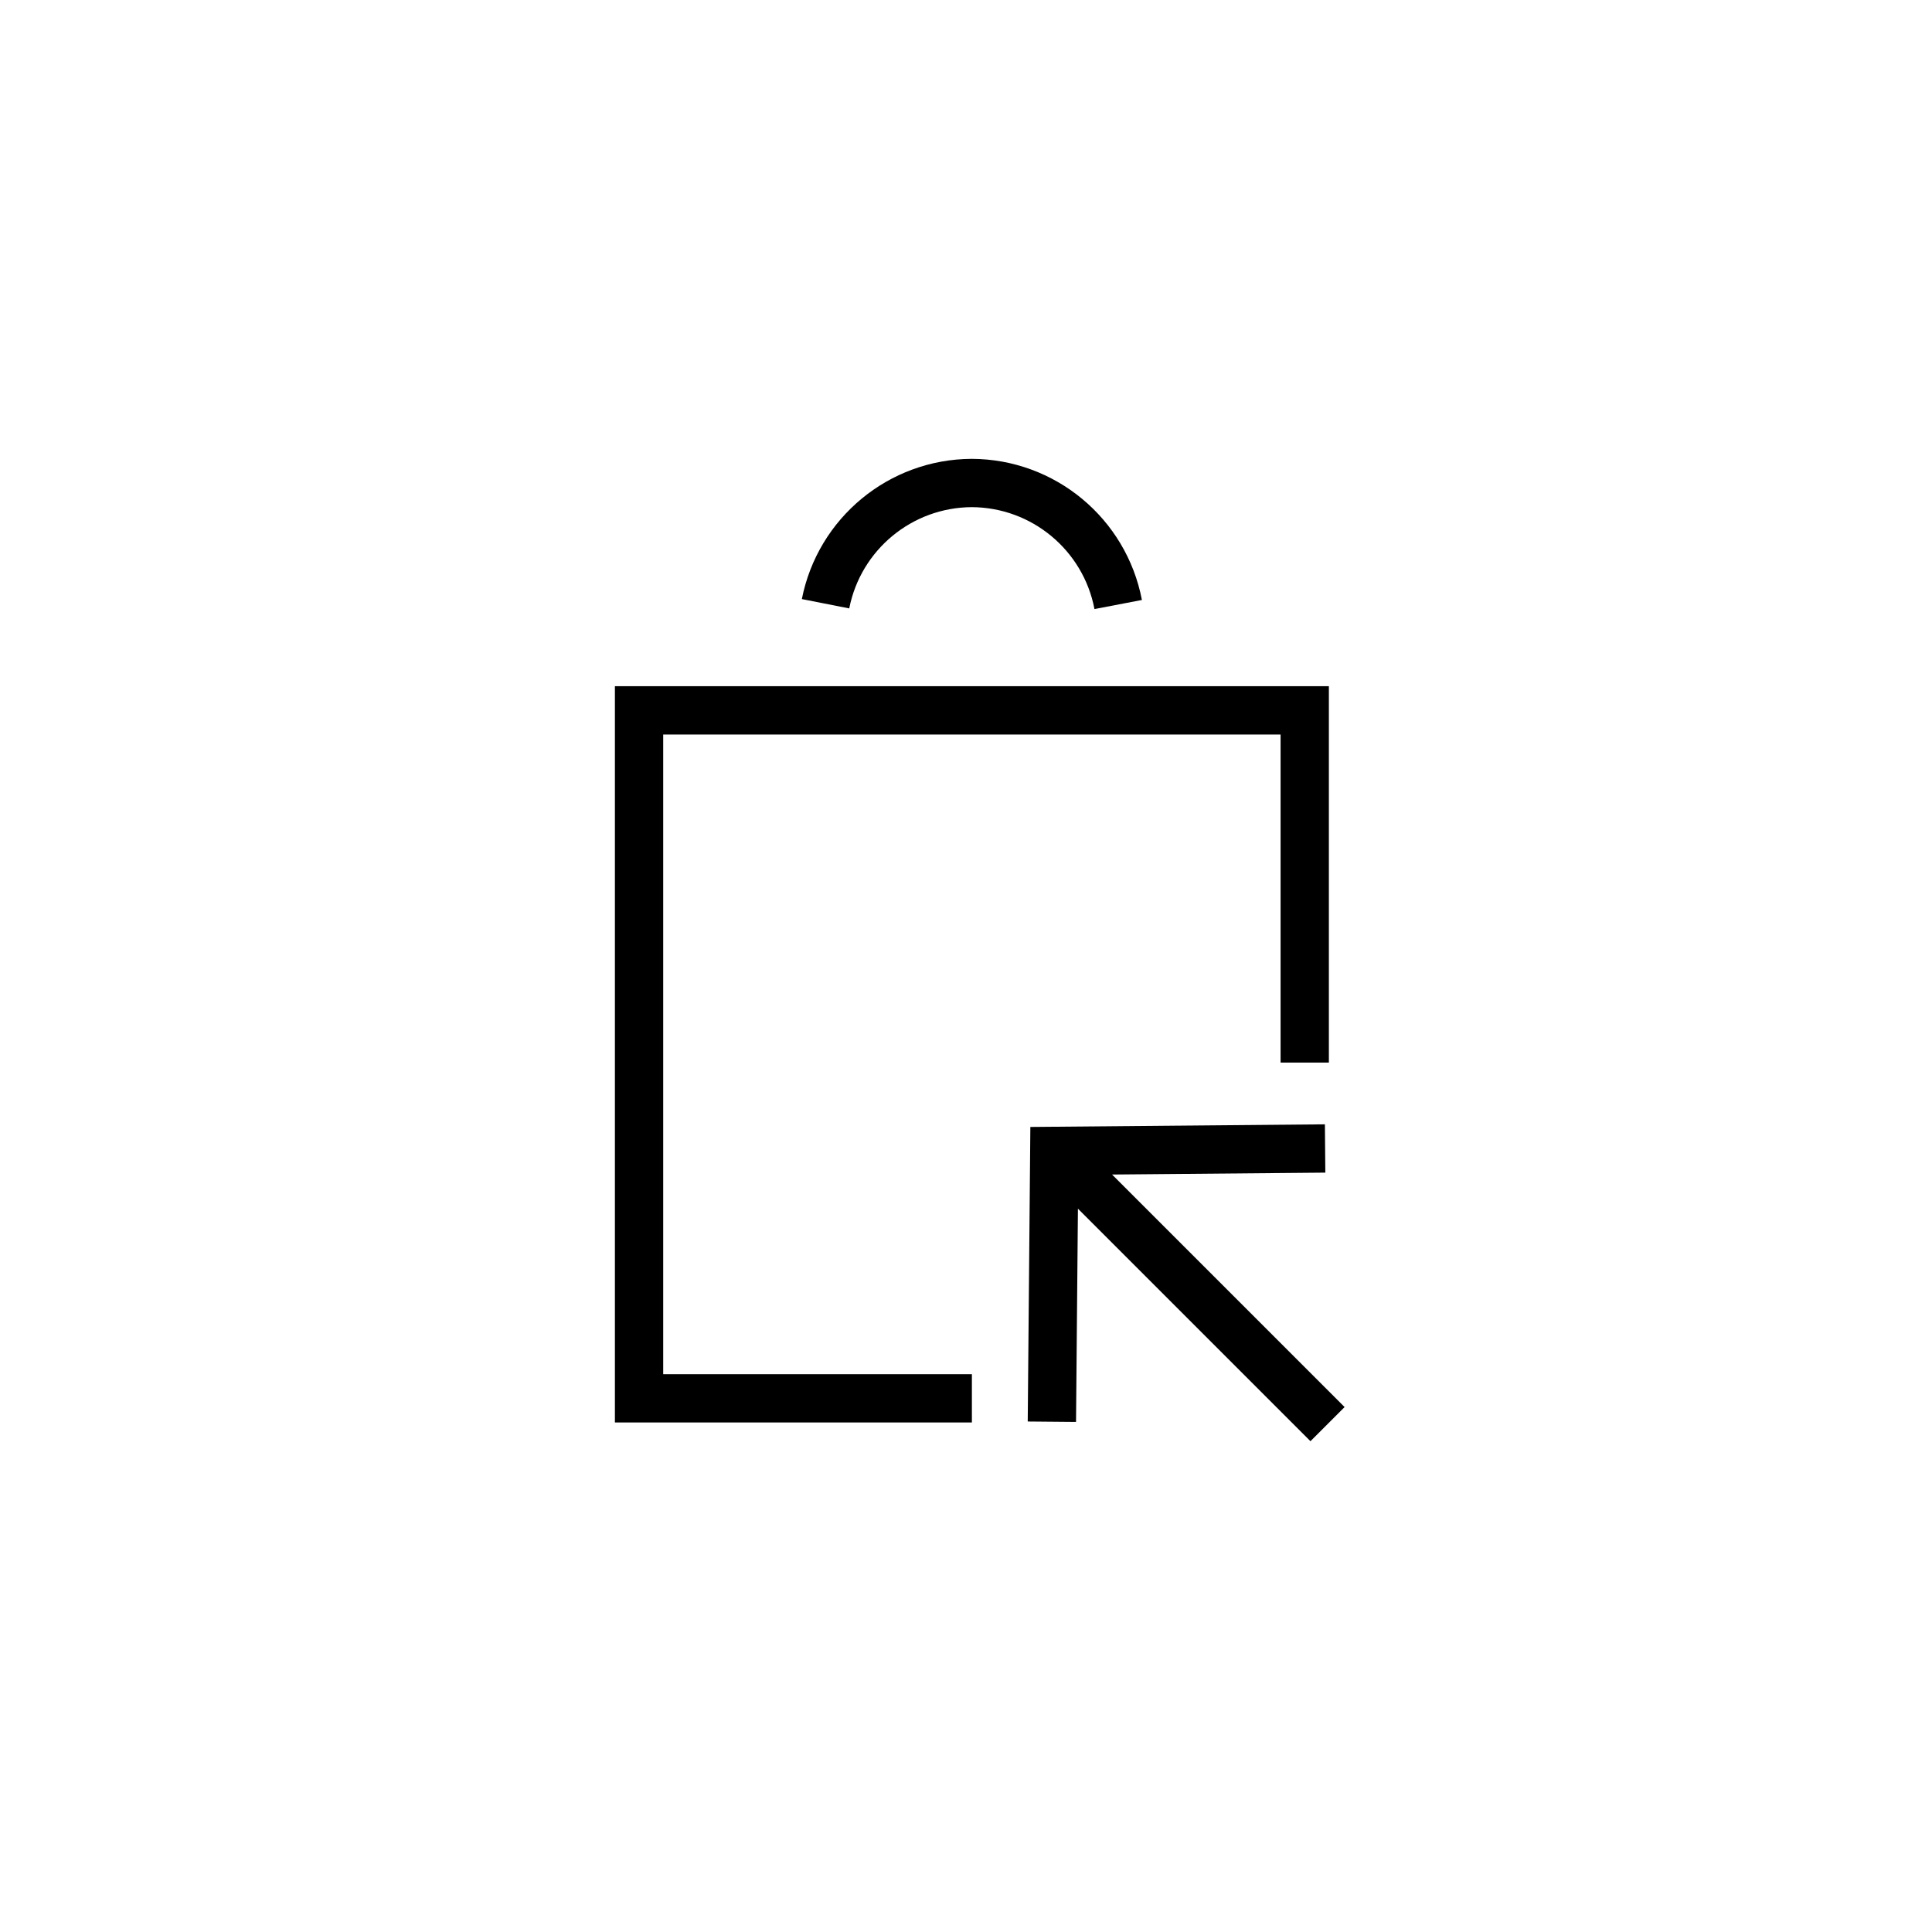 <svg viewBox="0 0 40 40">
  <g fill="none" fill-rule="evenodd">
    <path d="M0 0h40v40H0z"/>
    <path stroke="currentColor" d="M23.151 12.516c-.279-1.457-1.551-2.511-3.033-2.516-1.476.007-2.741 1.053-3.026 2.5M27.013 22v-7.293H13.231v14.244h6.891"/>
    <path stroke="currentColor" d="M27.435 23.778l-5.607.05-.05 5.607m.05-5.607l5.657 5.657"/>
  </g>
</svg>